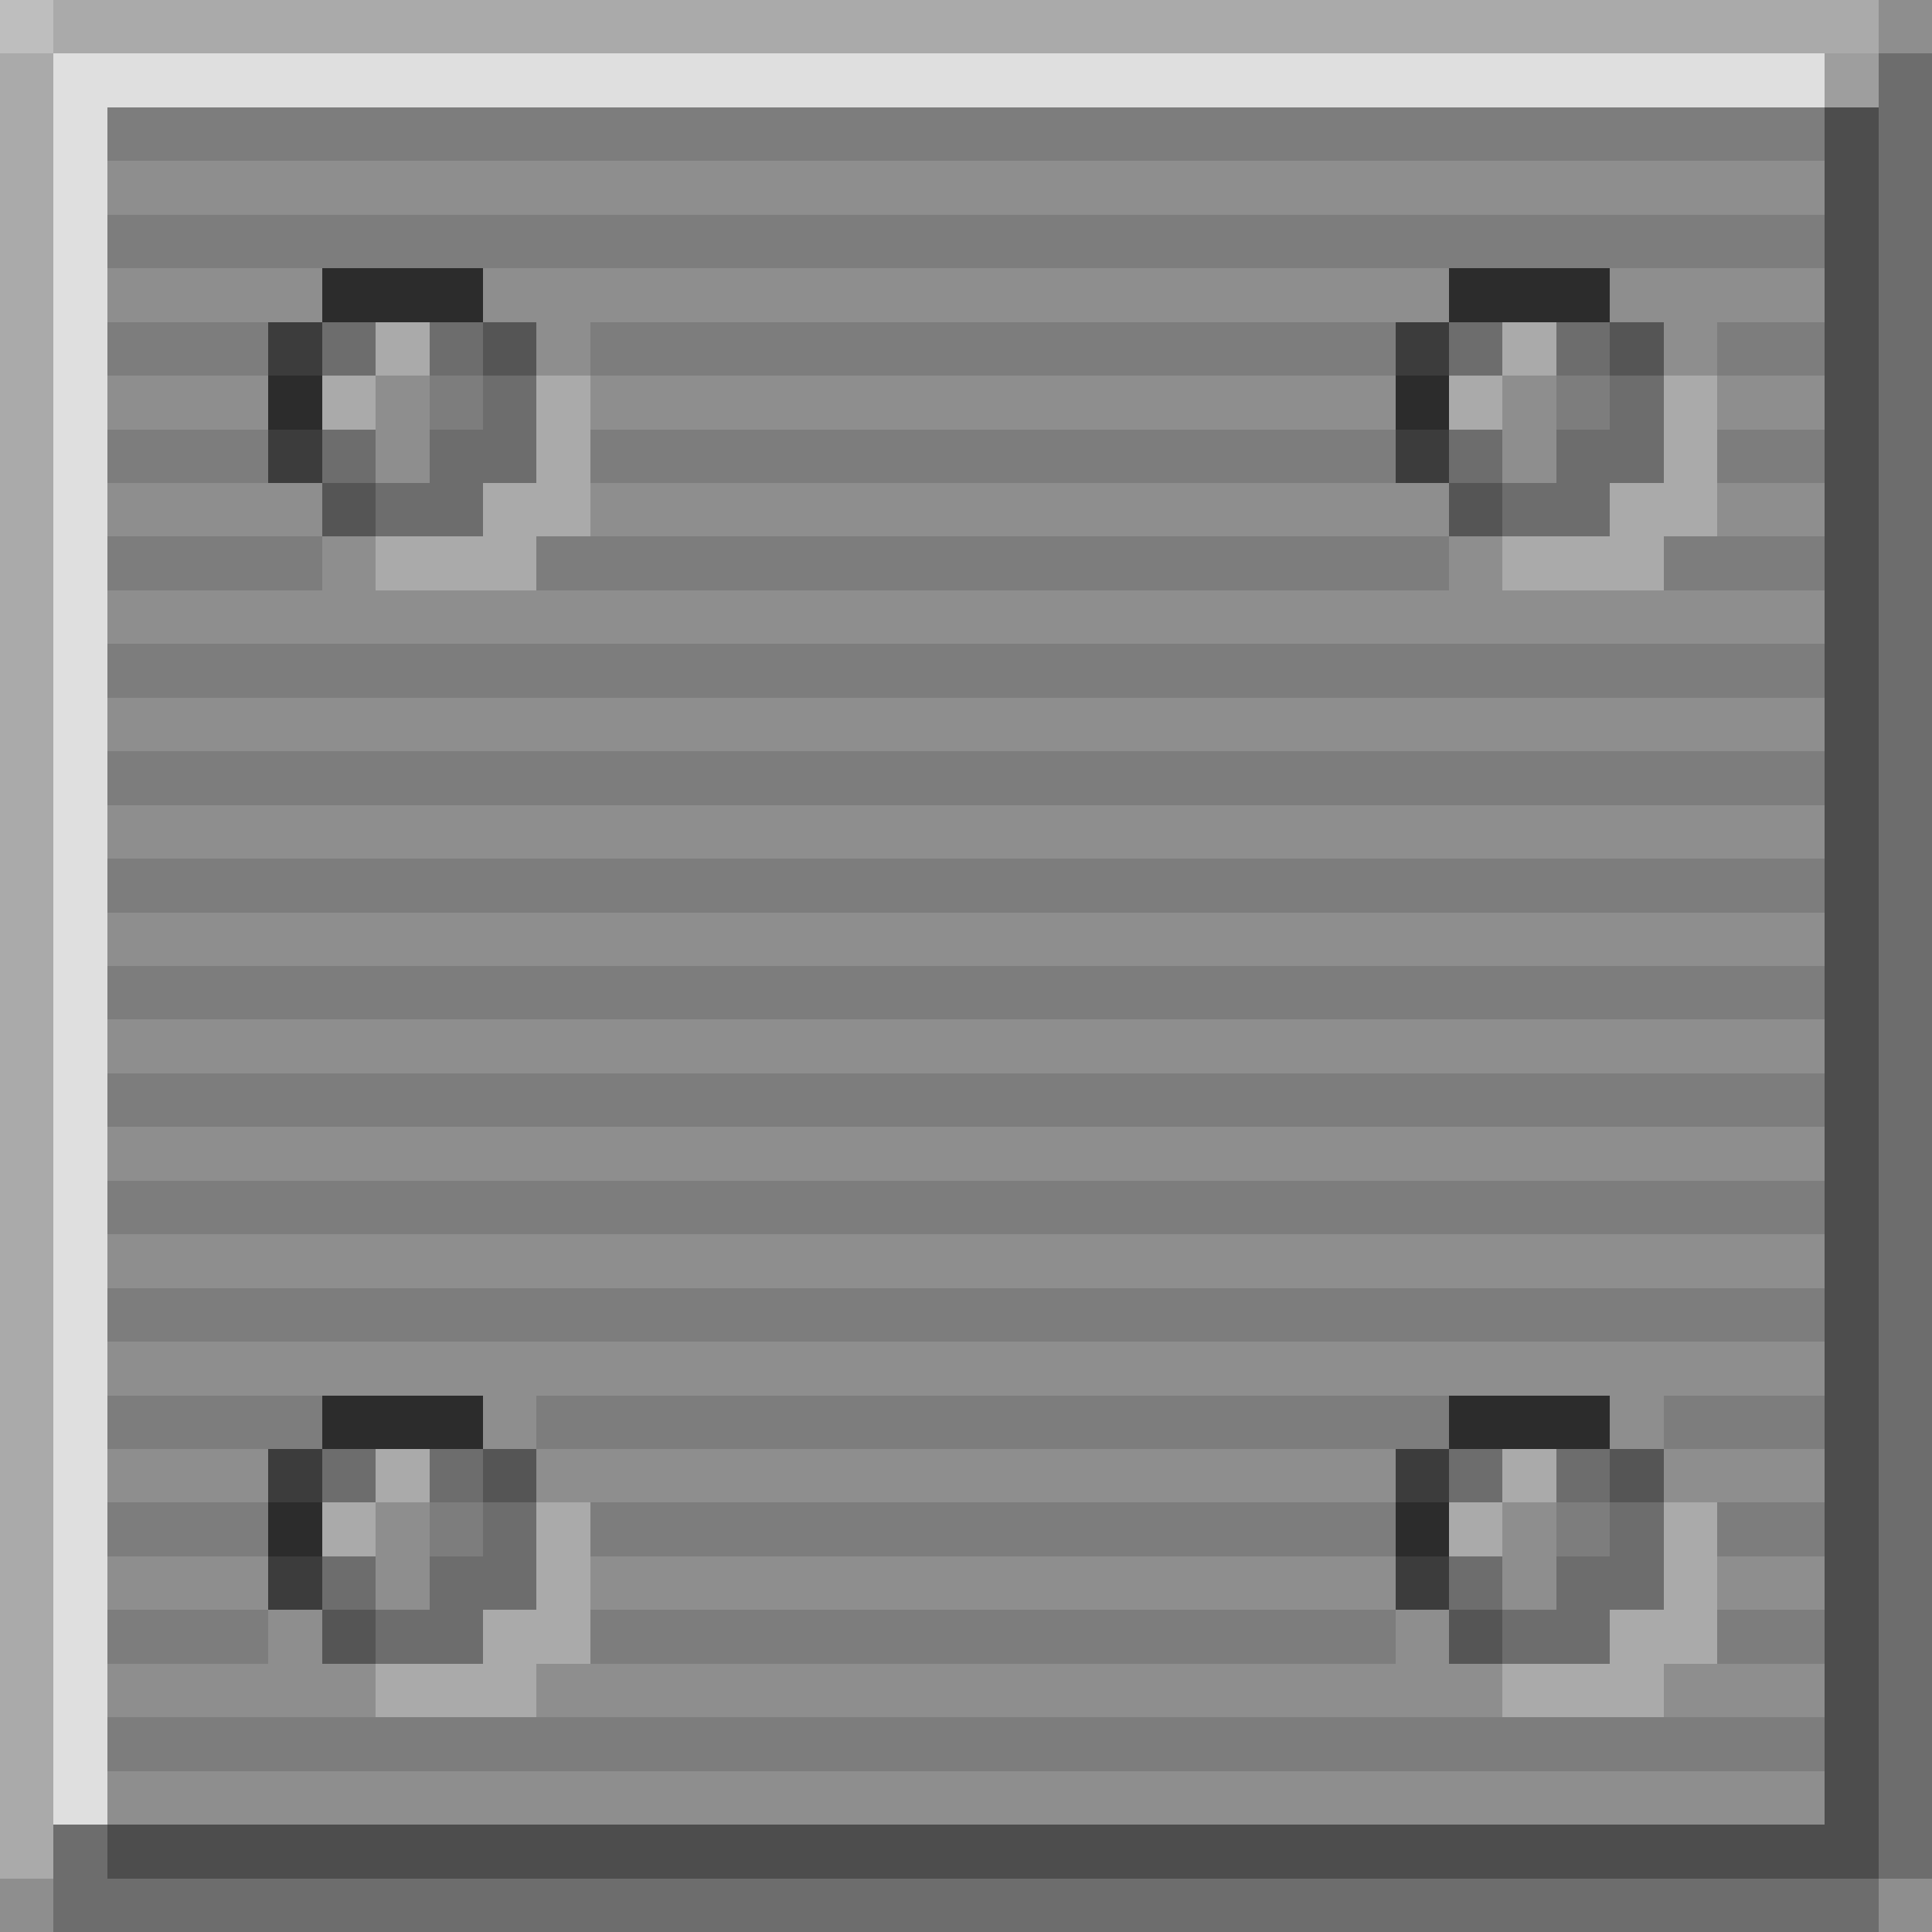 <svg xmlns="http://www.w3.org/2000/svg" viewBox="0 -0.5 36 36" shape-rendering="crispEdges">
<path stroke="#bebebe" d="M0 0h1" />
<path stroke="#aaaaaa" d="M1 0h34M0 1h1M0 2h1M0 3h1M0 4h1M0 5h1M0 6h1M7 6h1M28 6h1M0 7h1M6 7h1M10 7h1M27 7h1M31 7h1M0 8h1M10 8h1M31 8h1M0 9h1M9 9h2M30 9h2M0 10h1M7 10h3M28 10h3M0 11h1M0 12h1M0 13h1M0 14h1M0 15h1M0 16h1M0 17h1M0 18h1M0 19h1M0 20h1M0 21h1M0 22h1M0 23h1M0 24h1M0 25h1M0 26h1M0 27h1M7 27h1M28 27h1M0 28h1M6 28h1M10 28h1M27 28h1M31 28h1M0 29h1M10 29h1M31 29h1M0 30h1M9 30h2M30 30h2M0 31h1M7 31h3M28 31h3M0 32h1M0 33h1M0 34h1" />
<path stroke="#8e8e8e" d="M35 0h1M2 3h32M2 5h4M9 5h18M30 5h4M10 6h1M31 6h1M2 7h3M7 7h1M11 7h15M28 7h1M32 7h2M7 8h1M28 8h1M2 9h4M11 9h16M32 9h2M6 10h1M27 10h1M2 11h32M2 13h32M2 15h32M2 17h32M2 19h32M2 21h32M2 23h32M2 25h32M9 26h1M30 26h1M2 27h3M10 27h16M31 27h3M7 28h1M28 28h1M2 29h3M7 29h1M11 29h15M28 29h1M32 29h2M5 30h1M26 30h1M2 31h5M10 31h18M31 31h3M2 33h32M0 35h1M35 35h1" />
<path stroke="#dfdfdf" d="M1 1h33M1 2h1M1 3h1M1 4h1M1 5h1M1 6h1M1 7h1M1 8h1M1 9h1M1 10h1M1 11h1M1 12h1M1 13h1M1 14h1M1 15h1M1 16h1M1 17h1M1 18h1M1 19h1M1 20h1M1 21h1M1 22h1M1 23h1M1 24h1M1 25h1M1 26h1M1 27h1M1 28h1M1 29h1M1 30h1M1 31h1M1 32h1M1 33h1" />
<path stroke="#9e9e9e" d="M34 1h1" />
<path stroke="#6d6d6d" d="M35 1h1M35 2h1M35 3h1M35 4h1M35 5h1M6 6h1M8 6h1M27 6h1M29 6h1M35 6h1M9 7h1M30 7h1M35 7h1M6 8h1M8 8h2M27 8h1M29 8h2M35 8h1M7 9h2M28 9h2M35 9h1M35 10h1M35 11h1M35 12h1M35 13h1M35 14h1M35 15h1M35 16h1M35 17h1M35 18h1M35 19h1M35 20h1M35 21h1M35 22h1M35 23h1M35 24h1M35 25h1M35 26h1M6 27h1M8 27h1M27 27h1M29 27h1M35 27h1M9 28h1M30 28h1M35 28h1M6 29h1M8 29h2M27 29h1M29 29h2M35 29h1M7 30h2M28 30h2M35 30h1M35 31h1M35 32h1M35 33h1M1 34h1M35 34h1M1 35h34" />
<path stroke="#7d7d7d" d="M2 2h32M2 4h32M2 6h3M11 6h15M32 6h2M8 7h1M29 7h1M2 8h3M11 8h15M32 8h2M2 10h4M10 10h17M31 10h3M2 12h32M2 14h32M2 16h32M2 18h32M2 20h32M2 22h32M2 24h32M2 26h4M10 26h17M31 26h3M2 28h3M8 28h1M11 28h15M29 28h1M32 28h2M2 30h3M11 30h15M32 30h2M2 32h32" />
<path stroke="#4d4d4d" d="M34 2h1M34 3h1M34 4h1M34 5h1M34 6h1M34 7h1M34 8h1M34 9h1M34 10h1M34 11h1M34 12h1M34 13h1M34 14h1M34 15h1M34 16h1M34 17h1M34 18h1M34 19h1M34 20h1M34 21h1M34 22h1M34 23h1M34 24h1M34 25h1M34 26h1M34 27h1M34 28h1M34 29h1M34 30h1M34 31h1M34 32h1M34 33h1M2 34h33" />
<path stroke="#2c2c2c" d="M6 5h3M27 5h3M5 7h1M26 7h1M6 26h3M27 26h3M5 28h1M26 28h1" />
<path stroke="#3c3c3c" d="M5 6h1M26 6h1M5 8h1M26 8h1M5 27h1M26 27h1M5 29h1M26 29h1" />
<path stroke="#555555" d="M9 6h1M30 6h1M6 9h1M27 9h1M9 27h1M30 27h1M6 30h1M27 30h1" />
</svg>
